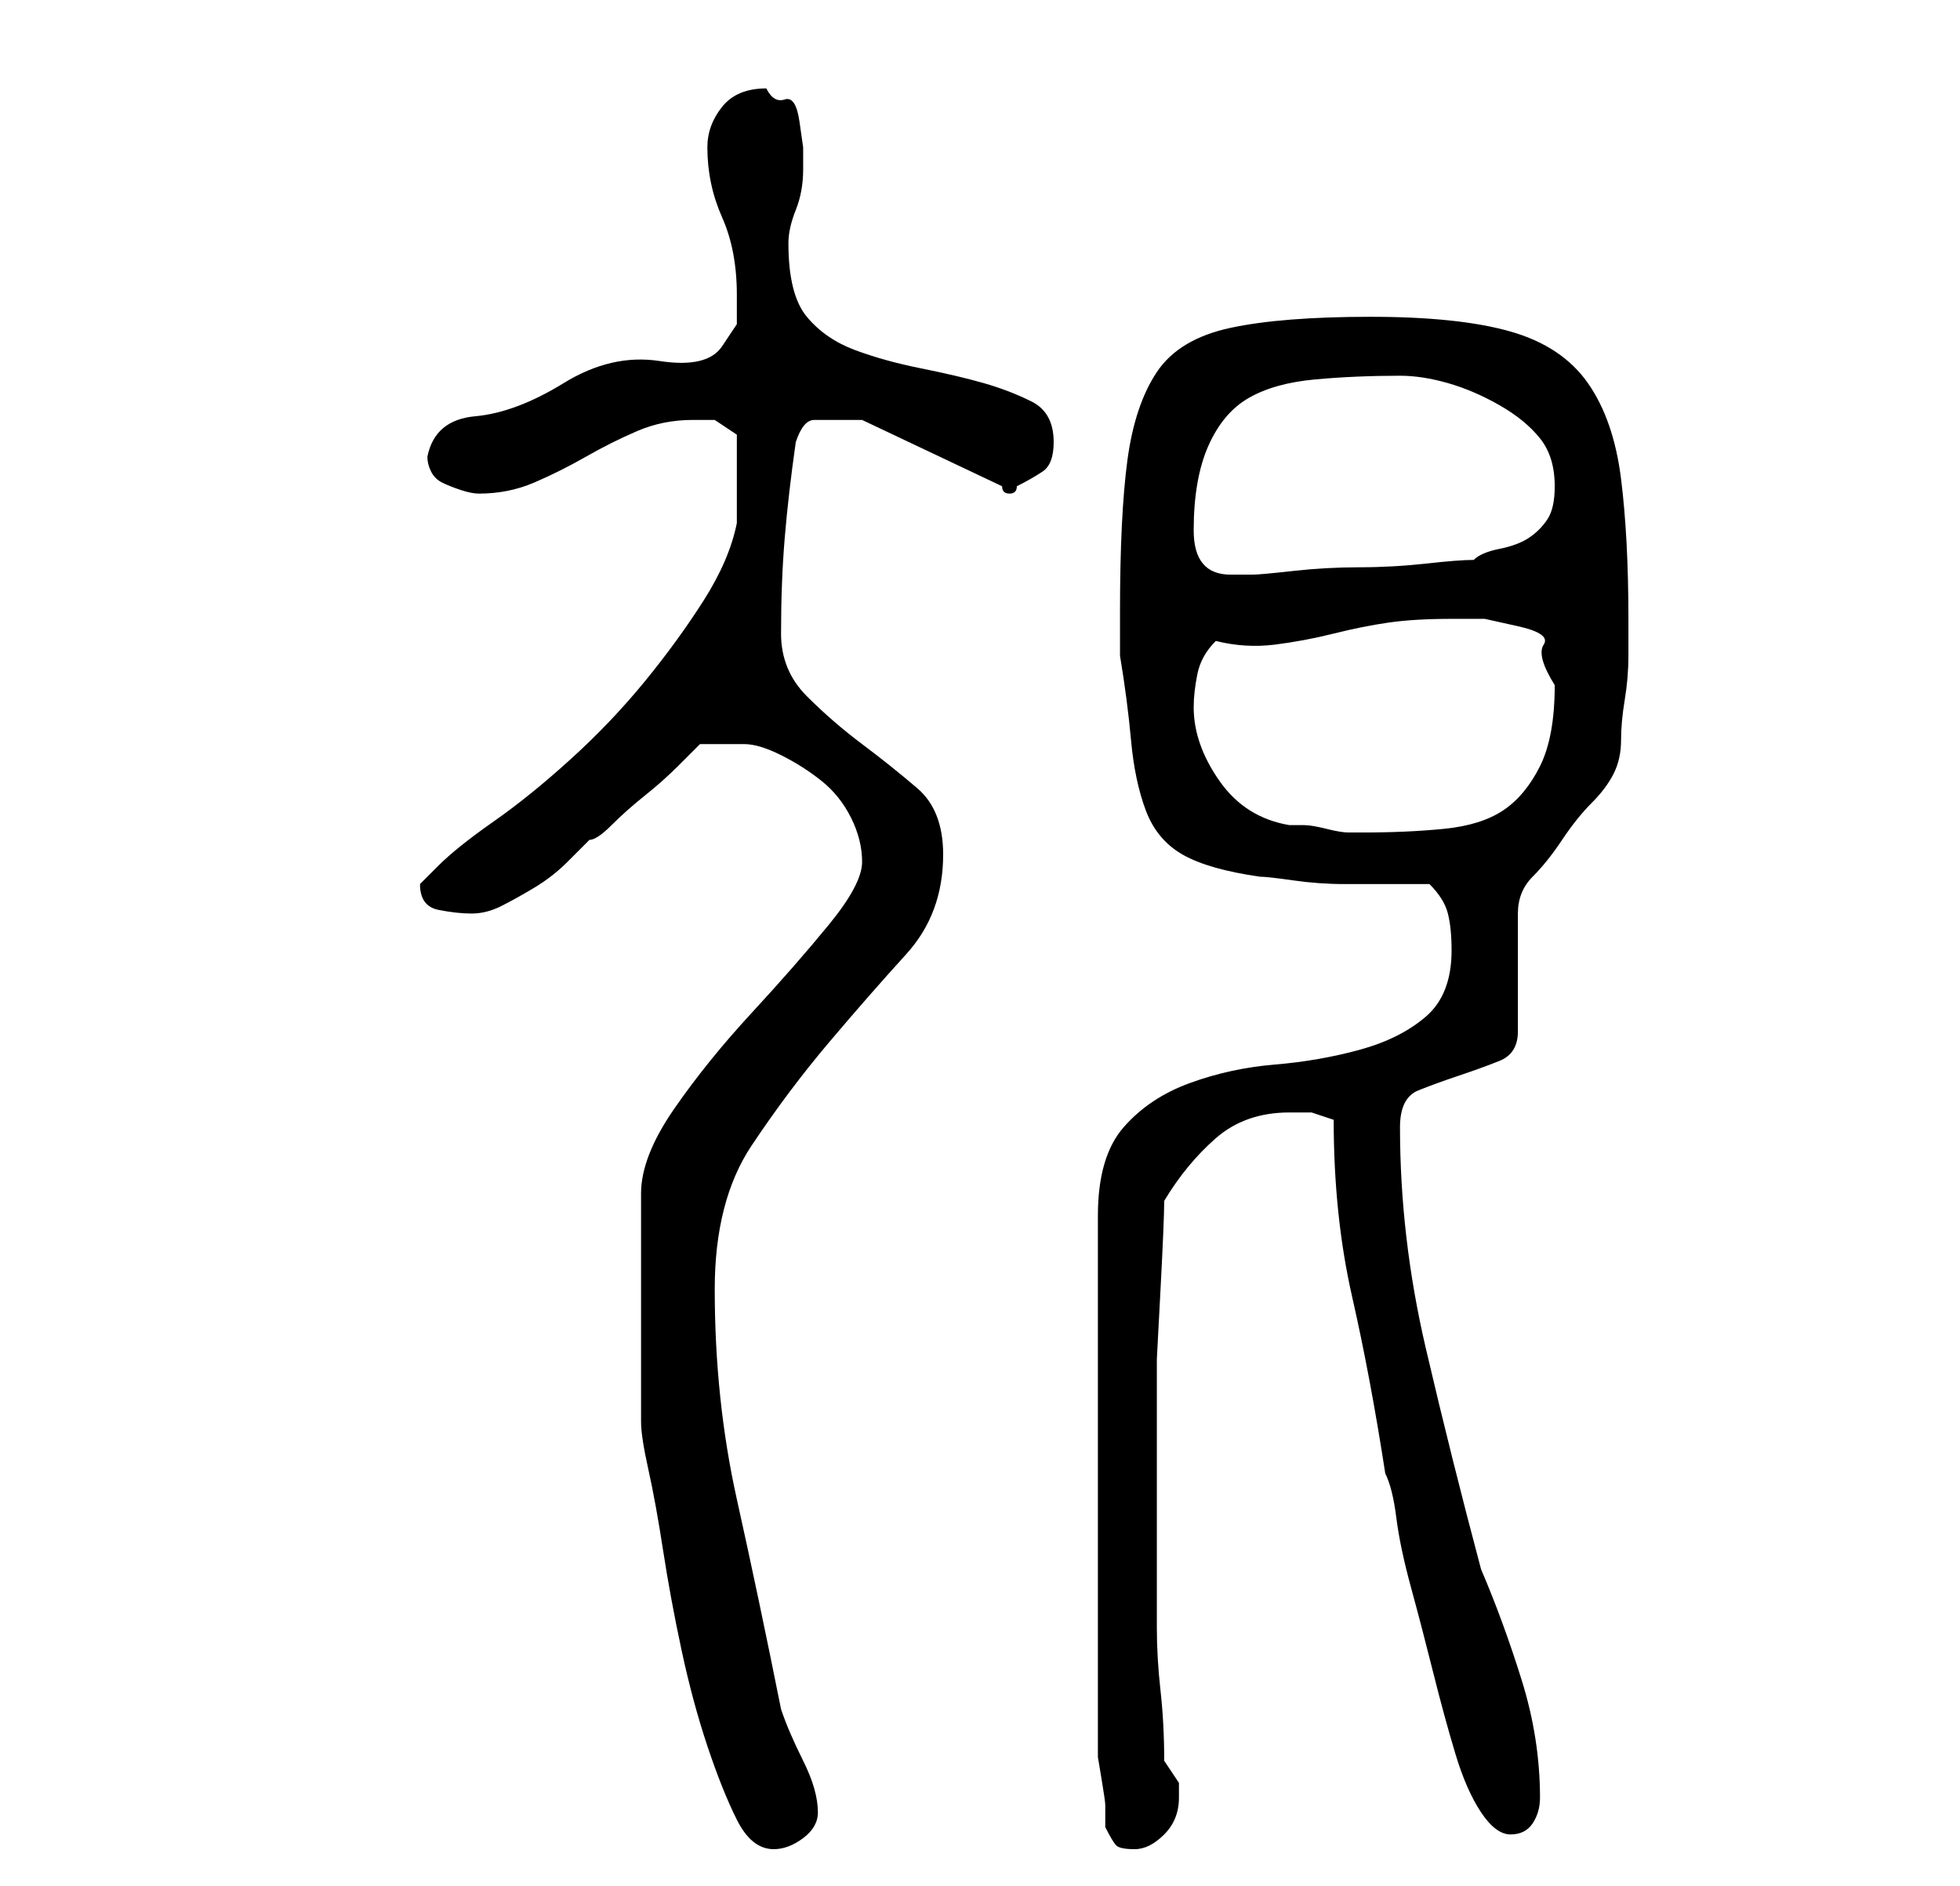 <?xml version="1.0" standalone="no"?>
<!DOCTYPE svg PUBLIC "-//W3C//DTD SVG 1.1//EN" "http://www.w3.org/Graphics/SVG/1.1/DTD/svg11.dtd" >
<svg xmlns="http://www.w3.org/2000/svg" xmlns:xlink="http://www.w3.org/1999/xlink" version="1.1" viewBox="-10 0 266 256">
   <path fill="currentColor"
d="M77 193q0 2 1 6.5t2 11t2.5 13.5t3.5 13t4 10t5 4q2 0 4 -1.5t2 -3.5q0 -3 -2 -7t-3 -7q-3 -15 -6 -28.5t-3 -28.5q0 -12 5 -19.5t10.5 -14t10.5 -12t5 -13.5q0 -6 -3.5 -9t-7.5 -6t-7.5 -6.5t-3.5 -8.5q0 -7 0.5 -13t1.5 -13q1 -3 2.5 -3h3.5h2h1l19 9q0 1 1 1v0
q1 0 1 -1q2 -1 3.5 -2t1.5 -4q0 -4 -3 -5.5t-6.5 -2.5t-8.5 -2t-9 -2.5t-6.5 -4.5t-2.5 -10q0 -2 1 -4.5t1 -5.5v-3t-0.5 -3.5t-2 -3t-2.5 -1.5q-4 0 -6 2.5t-2 5.5q0 5 2 9.5t2 10.5v4t-2 3t-8.5 2t-13 3t-12 4.5t-6.5 5.5q0 1 0.5 2t1.5 1.5t2.5 1t2.5 0.5q4 0 7.5 -1.5
t7 -3.5t7 -3.5t7.5 -1.5h3t3 2v6v6q-1 5 -4.5 10.5t-8 11t-10 10.5t-10.5 8.5t-7.5 6l-2.5 2.5q0 3 2.5 3.5t4.5 0.5t4 -1t4.5 -2.5t4.5 -3.5l3 -3q1 0 3 -2t4.5 -4t4.5 -4l3 -3h2.5h3.5q2 0 5 1.5t5.5 3.5t4 5t1.5 6t-4.5 8.5t-10.5 12t-10.5 13t-4.5 11.5v31zM187 129
q0 6 -3.5 9t-9 4.5t-11.5 2t-11.5 2.5t-9 6t-3.5 12v71v2.5t0.5 3t0.5 3.5v3q1 2 1.5 2.5t2.5 0.5t4 -2t2 -5v-2t-2 -3q0 -5 -0.5 -9.5t-0.5 -8.5v-8v-10v-10v-8.5t0.5 -9.5t0.5 -12q3 -5 7 -8.5t10 -3.5h3t3 1q0 13 2.5 24t4.5 24q1 2 1.5 6t2 9.5t3 11.5t3 11t3.5 8t4 3
t3 -1.5t1 -3.5q0 -8 -2.5 -16t-5.5 -15q-4 -15 -7.5 -30t-3.5 -30q0 -4 2.5 -5t5.5 -2t5.5 -2t2.5 -4v-3v-5v-5v-3q0 -3 2 -5t4 -5t4 -5t3 -4t1 -4.5t0.5 -5.5t0.5 -6v-5q0 -11 -1 -19t-4.5 -13t-10.5 -7t-19 -2t-19 1.5t-10 6t-4 12t-1 20.5v6q1 6 1.5 11.5t2 9.5t5 6
t10.5 3q1 0 4.5 0.5t7 0.5h6.5h5q2 2 2.5 4t0.5 5zM152 96q0 -2 0.5 -4.5t2.5 -4.5q4 1 8 0.5t8 -1.5t7.5 -1.5t8.5 -0.5h4.5t4.5 1t3.5 2.5t1.5 5.5q0 7 -2 11t-5 6t-8 2.5t-11 0.5h-2q-1 0 -3 -0.5t-3 -0.5h-2q-6 -1 -9.5 -6t-3.5 -10zM152 72q0 -7 2 -11.5t5.5 -6.5
t9 -2.5t11.5 -0.5q3 0 6.5 1t7 3t5.5 4.5t2 6.5q0 3 -1 4.5t-2.5 2.5t-4 1.5t-3.5 1.5q-2 0 -6.5 0.5t-9 0.5t-9 0.5t-5.5 0.5h-3q-5 0 -5 -6z" />
</svg>

